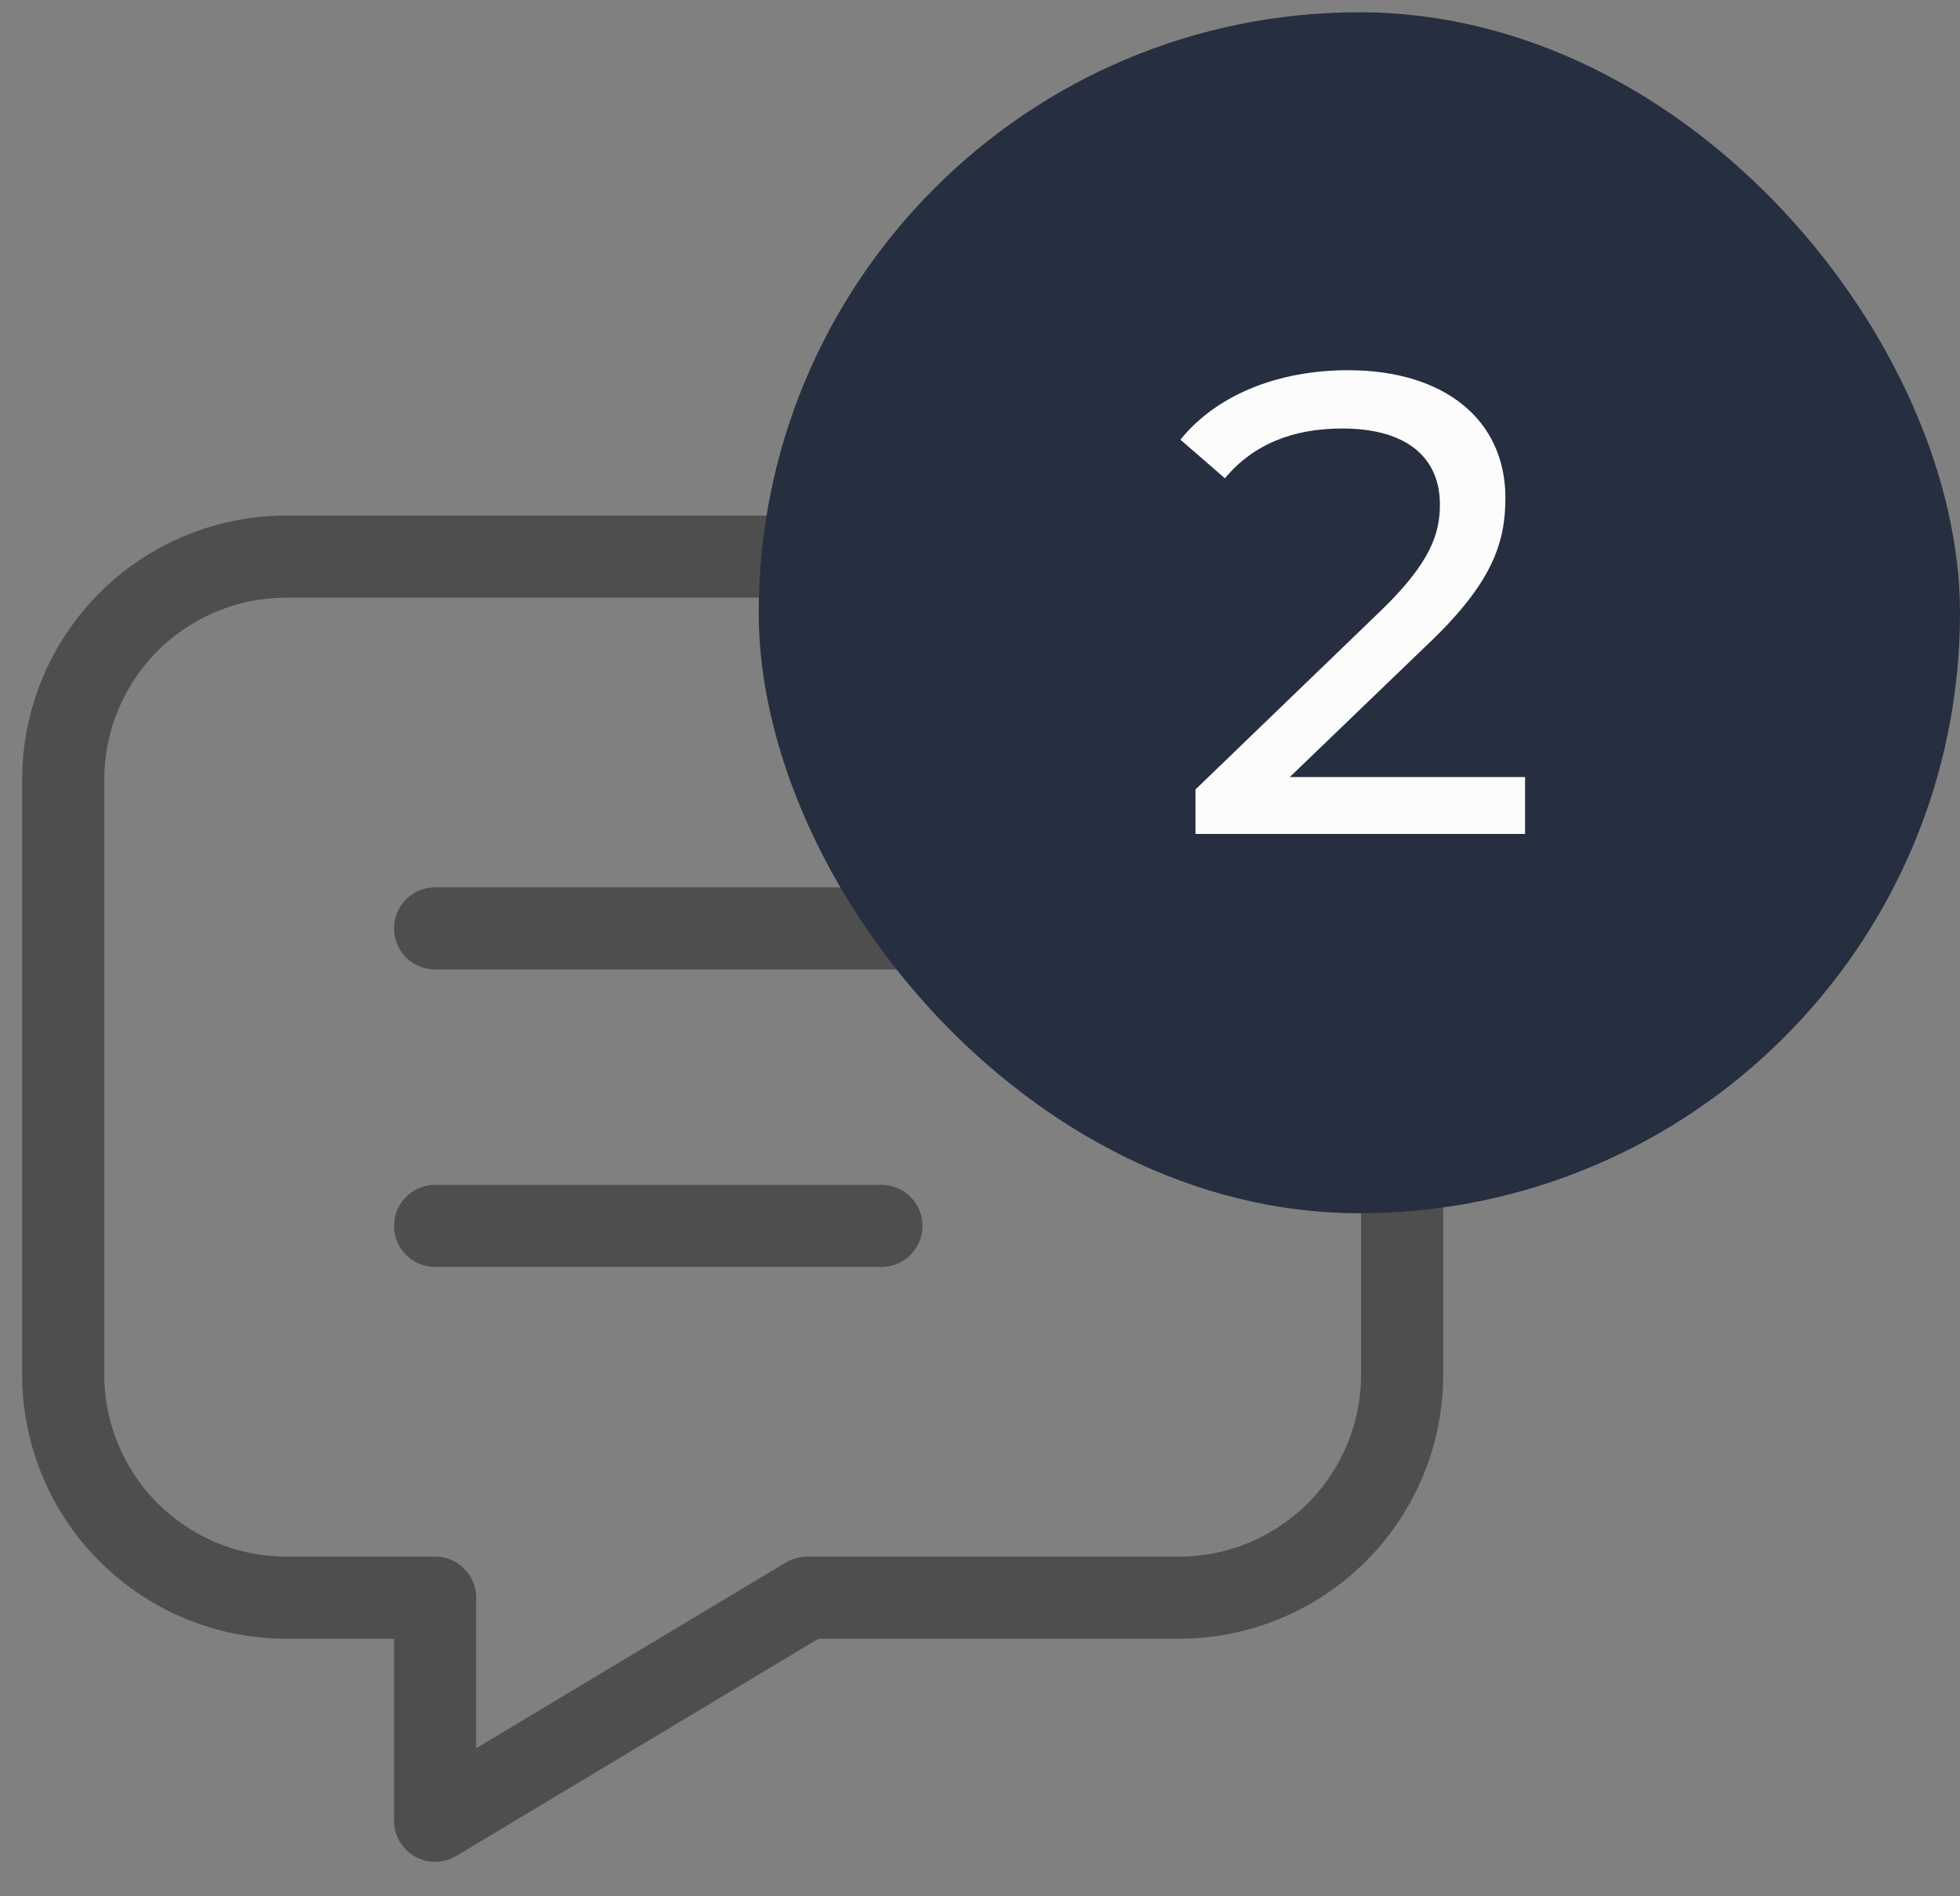 <svg width="31" height="30" viewBox="0 0 31 30" fill="none" xmlns="http://www.w3.org/2000/svg">
<rect x="0" y="0" width="31" height="30" fill="#808080" stroke="none"/>
<path d="M6.882 14.688H16.294M6.882 19.394H13.941M18.647 8.806C19.583 8.806 20.481 9.177 21.143 9.839C21.805 10.501 22.177 11.399 22.177 12.335V21.747C22.177 22.683 21.805 23.581 21.143 24.242C20.481 24.904 19.583 25.276 18.647 25.276H12.765L6.882 28.805V25.276H4.529C3.593 25.276 2.696 24.904 2.034 24.242C1.372 23.581 1 22.683 1 21.747V12.335C1 11.399 1.372 10.501 2.034 9.839C2.696 9.177 3.593 8.806 4.529 8.806H18.647Z" stroke="#4E4E4E" stroke-width="1.299" stroke-linecap="round" stroke-linejoin="round"/>
<rect x="12" y="0.194" width="19" height="19" rx="9.5" fill="#262F40"/>
<path d="M20.4 12.293H24.121V13.194H18.908V12.49L21.862 9.64C22.628 8.894 22.774 8.438 22.774 7.982C22.774 7.235 22.245 6.779 21.229 6.779C20.452 6.779 19.82 7.028 19.374 7.567L18.67 6.956C19.229 6.261 20.193 5.857 21.323 5.857C22.836 5.857 23.81 6.634 23.81 7.878C23.81 8.583 23.603 9.215 22.618 10.158L20.4 12.293Z" fill="#FCFCFC"/>
</svg>

